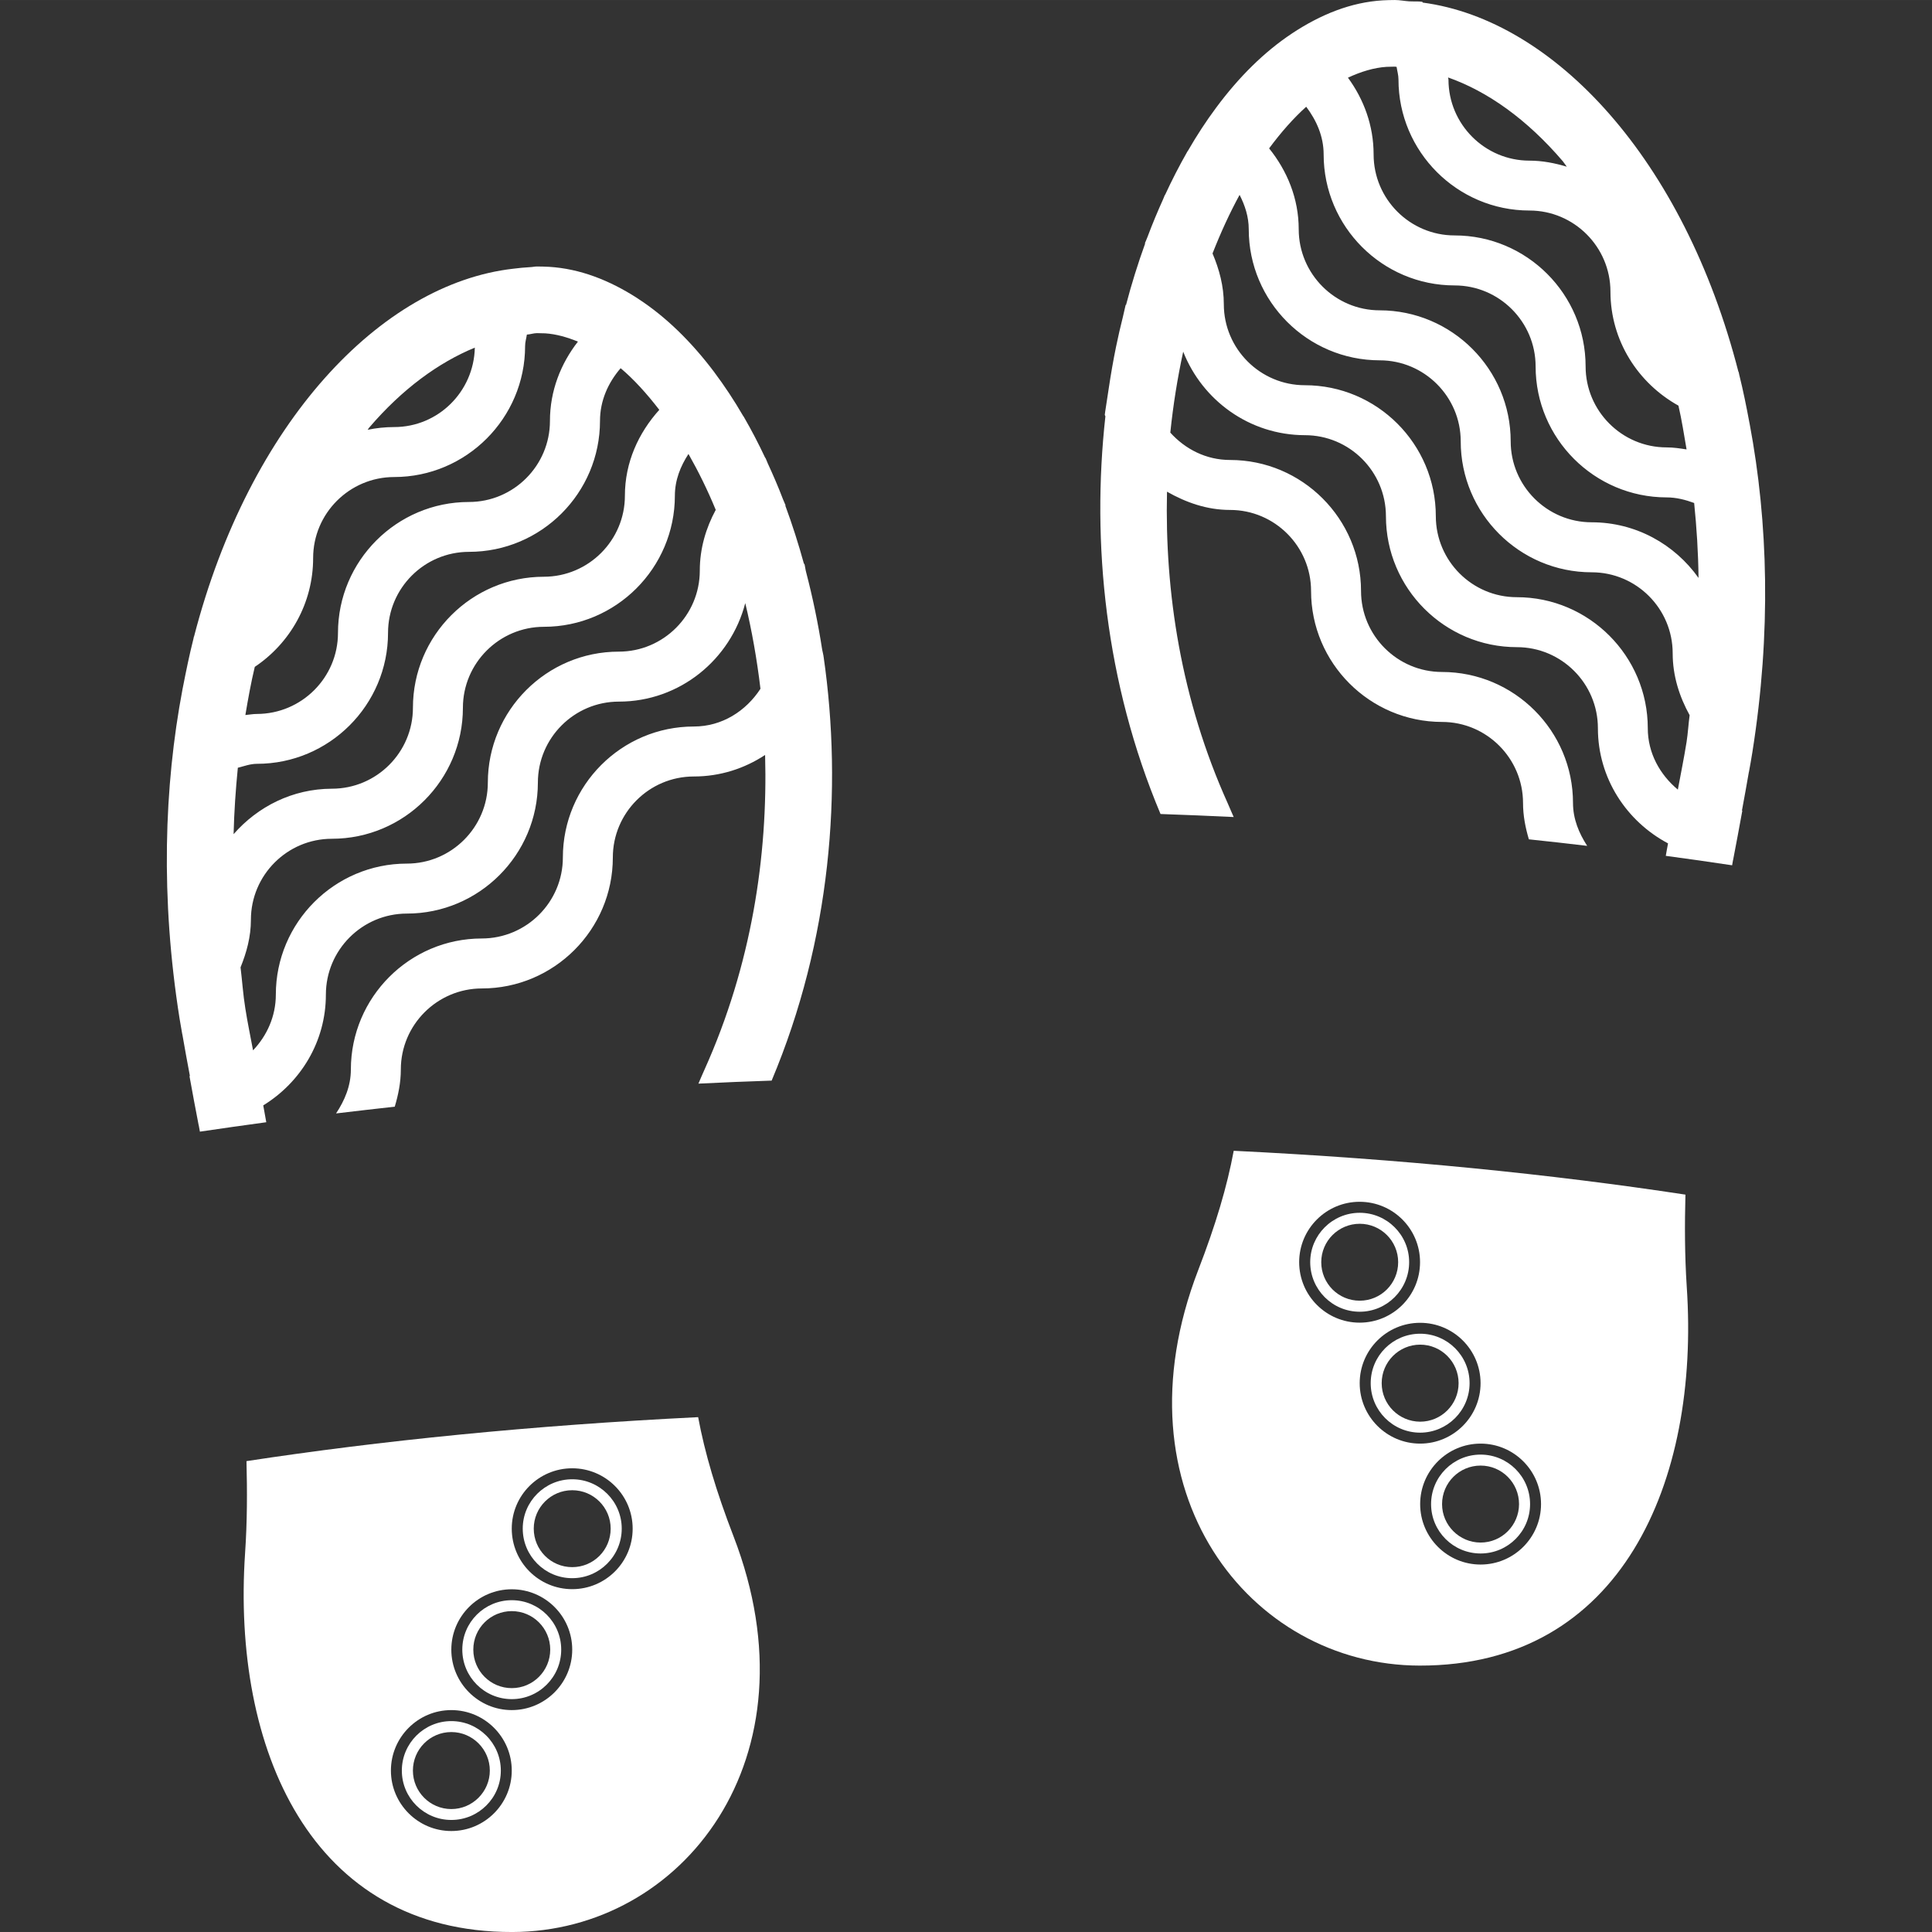 <?xml version="1.0" encoding="iso-8859-1"?>
<!-- Generator: Adobe Illustrator 16.0.0, SVG Export Plug-In . SVG Version: 6.00 Build 0)  -->
<!DOCTYPE svg PUBLIC "-//W3C//DTD SVG 1.1//EN" "http://www.w3.org/Graphics/SVG/1.1/DTD/svg11.dtd">
<svg xmlns="http://www.w3.org/2000/svg" xmlns:xlink="http://www.w3.org/1999/xlink" version="1.1" id="Capa_1" x="0px" y="0px" width="512px" height="512px" viewBox="0 0 67.739 67.738" style="enable-background:new 0 0 67.739 67.738;" xml:space="preserve">
<rect x="0" y="0" width="67.739" height="67.738" fill="#333333" stroke="none"/>
<g>
	<g>
		<path d="M17.943,56.105c-0.956,0-1.734,0.775-1.734,1.733s0.778,1.736,1.734,1.736c0.957,0,1.734-0.778,1.734-1.736    S18.899,56.105,17.943,56.105z M17.943,59.188c-0.744,0-1.348-0.605-1.348-1.351c0-0.746,0.604-1.349,1.348-1.349    c0.745,0,1.349,0.603,1.349,1.349C19.292,58.582,18.688,59.188,17.943,59.188z" fill="#FFFFFF"/>
		<path d="M15.824,60.344c-0.955,0-1.735,0.777-1.735,1.735c0,0.956,0.778,1.731,1.735,1.731c0.958,0,1.736-0.775,1.736-1.731    C17.56,61.121,16.779,60.344,15.824,60.344z M15.824,63.428c-0.745,0-1.347-0.607-1.347-1.349c0-0.745,0.602-1.351,1.347-1.351    c0.742,0,1.35,0.605,1.35,1.351C17.174,62.82,16.566,63.428,15.824,63.428z" fill="#FFFFFF"/>
		<path d="M20.063,51.865c-0.957,0-1.735,0.777-1.735,1.73c0,0.958,0.778,1.738,1.735,1.738c0.956,0,1.736-0.78,1.736-1.738    C21.799,52.643,21.021,51.865,20.063,51.865z M20.063,54.946c-0.745,0-1.349-0.602-1.349-1.351c0-0.741,0.604-1.346,1.349-1.346    c0.744,0,1.348,0.604,1.348,1.346C21.411,54.345,20.809,54.946,20.063,54.946z" fill="#FFFFFF"/>
		<path d="M24.478,49.687c-5.879,0.292-11.158,0.828-15.836,1.542c0.027,1.047,0.027,2.112-0.049,3.226    c-0.463,6.841,2.289,13.296,9.366,13.284c5.964-0.009,10.761-6.095,7.76-13.873C25.109,52.287,24.709,50.932,24.478,49.687z     M15.824,64.198c-1.168,0-2.118-0.951-2.118-2.119c0-1.17,0.95-2.121,2.118-2.121s2.119,0.951,2.119,2.121    C17.943,63.247,16.992,64.198,15.824,64.198z M17.943,59.958c-1.168,0-2.119-0.951-2.119-2.119s0.951-2.117,2.119-2.117    c1.17,0,2.12,0.949,2.12,2.117S19.113,59.958,17.943,59.958z M20.063,55.718c-1.17,0-2.12-0.949-2.12-2.122    c0-1.168,0.95-2.116,2.12-2.116c1.168,0,2.119,0.948,2.119,2.116C22.184,54.769,21.231,55.718,20.063,55.718z" fill="#FFFFFF"/>
		<path d="M49.407,44.253c0-0.953-0.778-1.731-1.733-1.731c-0.956,0-1.736,0.778-1.736,1.731c0,0.958,0.778,1.738,1.736,1.738    C48.626,45.991,49.407,45.211,49.407,44.253z M46.325,44.253c0-0.741,0.604-1.346,1.349-1.346c0.743,0,1.348,0.604,1.348,1.346    c0,0.748-0.604,1.351-1.348,1.351C46.927,45.604,46.325,45.001,46.325,44.253z" fill="#FFFFFF"/>
		<path d="M51.526,48.496c0-0.959-0.778-1.734-1.733-1.734c-0.956,0-1.734,0.775-1.734,1.734c0,0.958,0.778,1.735,1.734,1.735    C50.748,50.229,51.526,49.451,51.526,48.496z M48.444,48.496c0-0.744,0.604-1.351,1.349-1.351c0.743,0,1.348,0.606,1.348,1.351    c0,0.745-0.604,1.35-1.348,1.35C49.048,49.844,48.444,49.239,48.444,48.496z" fill="#FFFFFF"/>
		<path d="M59.094,41.885c-4.676-0.711-9.957-1.25-15.838-1.537c-0.229,1.241-0.632,2.598-1.243,4.179    c-2.999,7.774,1.8,13.862,7.761,13.871c7.076,0.012,9.829-6.443,9.366-13.282C59.067,43.995,59.067,42.93,59.094,41.885z     M45.551,44.253c0-1.168,0.951-2.117,2.119-2.117c1.171,0,2.119,0.949,2.119,2.117c0,1.173-0.948,2.121-2.119,2.121    C46.505,46.374,45.551,45.426,45.551,44.253z M47.673,48.496c0-1.168,0.948-2.117,2.119-2.117c1.168,0,2.119,0.949,2.119,2.117    c0,1.167-0.951,2.119-2.119,2.119C48.622,50.615,47.673,49.663,47.673,48.496z M51.912,54.855c-1.168,0-2.119-0.951-2.119-2.119    c0-1.17,0.951-2.121,2.119-2.121s2.119,0.951,2.119,2.121C54.031,53.904,53.08,54.855,51.912,54.855z" fill="#FFFFFF"/>
		<path d="M51.912,51c-0.956,0-1.736,0.778-1.736,1.736c0,0.955,0.778,1.731,1.736,1.731s1.735-0.776,1.735-1.731    C53.647,51.778,52.87,51,51.912,51z M51.912,54.084c-0.742,0-1.351-0.606-1.351-1.348c0-0.746,0.604-1.351,1.351-1.351    c0.745,0,1.348,0.604,1.348,1.351C53.259,53.478,52.657,54.084,51.912,54.084z" fill="#FFFFFF"/>
		<path d="M61.348,14.875C61.35,14.875,61.35,14.875,61.348,14.875c-0.003-0.017-0.005-0.033-0.01-0.049    c-0.106-0.573-0.221-1.139-0.357-1.685c-0.007-0.033-0.014-0.067-0.021-0.101c-0.003,0-0.005,0-0.007,0    c-1.912-7.454-6.46-12.338-11.07-12.95c-0.007-0.007-0.009-0.018-0.014-0.028c-0.15-0.021-0.306-0.007-0.461-0.016    C49.243,0.036,49.074,0,48.907,0c-0.142,0-0.285,0.005-0.426,0.012c-1.113,0.066-2.172,0.493-3.176,1.156l0,0    c-0.002,0.002-0.007,0.007-0.012,0.009c-0.96,0.637-1.852,1.516-2.657,2.603l0,0c-0.002,0.002-0.002,0.004-0.005,0.007    c-0.344,0.462-0.668,0.96-0.976,1.492C41.644,5.3,41.63,5.316,41.617,5.335c0,0,0,0,0.002,0c-0.271,0.476-0.529,0.977-0.771,1.501    c-0.002,0-0.002-0.002-0.005-0.004c-0.021,0.049-0.039,0.1-0.06,0.147c-0.195,0.432-0.381,0.876-0.552,1.334    c-0.027,0.074-0.06,0.14-0.089,0.214c0.002,0.002,0.005,0.007,0.009,0.01c-0.25,0.693-0.477,1.412-0.673,2.163    c-0.002-0.004-0.004-0.011-0.009-0.018c-0.036,0.139-0.062,0.286-0.098,0.426c-0.087,0.346-0.167,0.691-0.24,1.047    c-0.1,0.486-0.185,0.981-0.26,1.483c-0.022,0.162-0.05,0.318-0.073,0.479c-0.018,0.145-0.048,0.285-0.063,0.43    c0.005,0.016,0.016,0.031,0.022,0.049c-0.492,4.433-0.004,9.343,1.933,13.944c0.855,0.031,1.708,0.063,2.565,0.106    c-0.075-0.165-0.132-0.309-0.207-0.477c-1.641-3.639-2.213-7.415-2.131-10.93c0.662,0.376,1.396,0.64,2.211,0.64    c1.564,0,2.84,1.276,2.84,2.841c0,2.53,2.062,4.59,4.592,4.592c1.564,0,2.838,1.275,2.84,2.84c0,0.447,0.084,0.869,0.205,1.276    c0.685,0.07,1.364,0.149,2.044,0.229c-0.287-0.443-0.497-0.94-0.497-1.505c0-2.53-2.06-4.59-4.592-4.592    c-1.565,0-2.84-1.275-2.84-2.84c0-2.53-2.061-4.593-4.592-4.593c-0.84,0-1.572-0.38-2.095-0.959    c0.101-0.983,0.254-1.927,0.452-2.838c0.671,1.707,2.326,2.925,4.268,2.928c1.565,0,2.838,1.273,2.84,2.84    c0,2.532,2.061,4.592,4.592,4.592c1.565,0,2.84,1.275,2.84,2.841c0,1.757,1.006,3.268,2.459,4.039    c-0.029,0.142-0.052,0.292-0.079,0.437c0.779,0.105,1.556,0.214,2.326,0.331c0.012-0.06,0.021-0.125,0.032-0.184h0.002    c0.109-0.572,0.219-1.147,0.324-1.733c-0.005,0-0.009,0-0.014,0c0.082-0.451,0.166-0.894,0.244-1.357c0.002,0,0.002,0,0.002,0    c0.039-0.229,0.085-0.45,0.119-0.684C62.108,22.172,61.992,18.301,61.348,14.875z M45.798,3.742    c0.357,0.475,0.611,1.035,0.611,1.672c0,2.532,2.06,4.593,4.592,4.593c1.564,0,2.84,1.275,2.84,2.84    c0,2.53,2.062,4.589,4.592,4.592c0.342,0,0.663,0.084,0.967,0.196c0.087,0.862,0.144,1.736,0.153,2.627    c-0.833-1.175-2.197-1.95-3.746-1.95c-1.564,0-2.84-1.275-2.84-2.84c0-2.53-2.062-4.589-4.592-4.592    c-1.564,0-2.838-1.276-2.84-2.841c0-1.083-0.408-2.055-1.038-2.837C44.916,4.636,45.351,4.144,45.798,3.742z M48.618,2.343    c0.096-0.004,0.191-0.007,0.289-0.007c0.019,0,0.041,0.007,0.06,0.009c0.022,0.147,0.066,0.29,0.066,0.443    c0,2.53,2.062,4.593,4.592,4.593c1.564,0,2.838,1.275,2.84,2.84c0,1.727,0.972,3.216,2.384,4.001    c0.116,0.5,0.196,1.019,0.285,1.535c-0.23-0.036-0.459-0.071-0.7-0.071c-1.565,0-2.84-1.275-2.84-2.84    c0-2.53-2.061-4.592-4.592-4.592c-1.565,0-2.841-1.273-2.841-2.841c0-1.012-0.344-1.931-0.9-2.69    C47.716,2.512,48.172,2.371,48.618,2.343z M54.794,5.652c0.048,0.059,0.091,0.131,0.14,0.192    c-0.418-0.125-0.852-0.212-1.308-0.212c-1.564,0-2.84-1.275-2.84-2.841c0-0.027-0.014-0.049-0.014-0.076    C52.156,3.203,53.536,4.181,54.794,5.652z M57.774,25.531c0-2.529-2.062-4.593-4.592-4.593c-1.565,0-2.838-1.273-2.84-2.84    c0-2.532-2.061-4.592-4.592-4.592c-1.565,0-2.841-1.276-2.841-2.841c0-0.635-0.161-1.226-0.396-1.779    c0.29-0.739,0.604-1.421,0.949-2.054c0.187,0.367,0.321,0.764,0.321,1.208c0,2.53,2.06,4.591,4.592,4.593    c1.564,0,2.84,1.275,2.84,2.84c0,2.53,2.06,4.592,4.592,4.592c1.565,0,2.84,1.273,2.84,2.841c0,0.794,0.237,1.521,0.594,2.169    c-0.042,0.316-0.058,0.624-0.107,0.94c-0.092,0.576-0.203,1.114-0.306,1.67C58.2,27.161,57.774,26.407,57.774,25.531z" fill="#FFFFFF"/>
		<path d="M28.874,23.001c-0.011-0.078-0.034-0.145-0.047-0.223c-0.145-0.938-0.335-1.843-0.564-2.721    c-0.026-0.096-0.035-0.203-0.061-0.297c-0.005,0.005-0.008,0.012-0.012,0.016c-0.194-0.709-0.413-1.391-0.656-2.05    c0.002-0.002,0.007-0.007,0.009-0.009c-0.028-0.075-0.061-0.138-0.089-0.21c-0.166-0.437-0.346-0.851-0.535-1.261    c-0.029-0.064-0.051-0.131-0.081-0.194c-0.003,0-0.003,0.002-0.006,0.005c-0.235-0.5-0.483-0.977-0.745-1.429h0.002    c-0.011-0.02-0.025-0.035-0.038-0.054c-0.312-0.538-0.645-1.04-0.995-1.508c-0.002-0.004-0.007-0.009-0.009-0.014l0,0    c-0.811-1.077-1.705-1.948-2.67-2.576c-0.012-0.007-0.024-0.019-0.036-0.025l0,0c-0.976-0.628-2.008-1.03-3.085-1.096    c-0.143-0.007-0.285-0.012-0.428-0.012c-0.082,0-0.161,0.021-0.243,0.023c-0.196,0.01-0.395,0.031-0.591,0.055    C13.352,9.95,8.742,14.826,6.803,22.319c-0.002,0-0.002,0.002-0.005,0.002c-0.007,0.025-0.012,0.054-0.017,0.081    c-0.139,0.55-0.256,1.119-0.368,1.694c-0.002,0.021-0.009,0.04-0.012,0.058l0,0c-0.652,3.441-0.775,7.335-0.104,11.565    c0.031,0.185,0.064,0.357,0.093,0.54h0.002c0.084,0.502,0.178,0.981,0.267,1.469c-0.005,0-0.009,0-0.016,0    c0.105,0.584,0.212,1.154,0.322,1.721h0.002c0.015,0.075,0.026,0.154,0.042,0.228c0.771-0.114,1.546-0.224,2.327-0.33    C9.3,39.152,9.267,38.949,9.23,38.756c1.311-0.806,2.196-2.236,2.196-3.884c0-1.566,1.275-2.841,2.84-2.841    c2.53,0,4.591-2.06,4.593-4.592c0-1.565,1.275-2.84,2.84-2.84c2.135,0,3.919-1.475,4.431-3.454    c0.231,0.96,0.408,1.958,0.533,3.004c-0.506,0.778-1.344,1.323-2.336,1.323c-2.532,0-4.592,2.062-4.592,4.592    c0,1.565-1.276,2.838-2.841,2.84c-2.53,0-4.59,2.061-4.592,4.592c0,0.582-0.22,1.091-0.519,1.542    c0.682-0.082,1.366-0.159,2.058-0.237c0.124-0.415,0.213-0.849,0.213-1.305c0-1.564,1.275-2.838,2.84-2.84    c2.529,0,4.593-2.06,4.593-4.592c0-1.564,1.273-2.84,2.84-2.84c0.925,0,1.779-0.28,2.499-0.755    c0.098,3.548-0.473,7.364-2.13,11.045c-0.077,0.166-0.135,0.311-0.208,0.479c0.855-0.043,1.71-0.077,2.567-0.106    c2.073-4.922,2.497-10.198,1.822-14.863C28.871,23.015,28.874,23.008,28.874,23.001z M8.19,29.247    c0.02-0.79,0.073-1.565,0.149-2.329c0.223-0.056,0.435-0.138,0.673-0.138c2.53,0,4.593-2.06,4.593-4.592    c0-1.565,1.273-2.84,2.84-2.84c2.532,0,4.592-2.061,4.592-4.593c0-0.712,0.29-1.345,0.724-1.846    c0.468,0.395,0.918,0.893,1.355,1.46c-0.727,0.807-1.206,1.841-1.206,3.011c0,1.564-1.275,2.839-2.84,2.841    c-2.53,0-4.592,2.06-4.592,4.592c0,1.565-1.274,2.84-2.841,2.84C10.258,27.656,9.034,28.28,8.19,29.247z M16.648,12.188    c-0.033,1.54-1.282,2.785-2.828,2.785c-0.321,0-0.631,0.034-0.93,0.096c0.018-0.024,0.033-0.049,0.051-0.073    C14.105,13.636,15.373,12.714,16.648,12.188z M10.979,19.565c0-1.565,1.275-2.838,2.84-2.84c2.529,0,4.592-2.063,4.592-4.593    c0-0.14,0.042-0.266,0.062-0.401c0.119-0.007,0.238-0.051,0.354-0.051c0.096,0,0.192,0.002,0.288,0.007    c0.378,0.024,0.764,0.133,1.148,0.29c-0.602,0.773-0.981,1.727-0.981,2.782c0,1.565-1.273,2.841-2.84,2.841    c-2.532,0-4.592,2.062-4.592,4.592c0,1.565-1.276,2.837-2.841,2.84c-0.141,0-0.271,0.026-0.406,0.038    c0.096-0.573,0.198-1.137,0.33-1.689C10.167,22.555,10.979,21.154,10.979,19.565z M24.536,20.006c0,1.565-1.275,2.841-2.84,2.841    c-2.53,0-4.59,2.06-4.592,4.592c0,1.565-1.276,2.84-2.841,2.84c-2.53,0-4.592,2.063-4.592,4.593c0,0.759-0.311,1.442-0.799,1.954    c-0.091-0.493-0.192-0.963-0.271-1.472c-0.078-0.482-0.109-0.959-0.167-1.438c0.211-0.521,0.363-1.07,0.363-1.667    c0-1.566,1.273-2.841,2.84-2.841c2.532,0,4.593-2.062,4.593-4.592c0-1.565,1.275-2.838,2.84-2.84c2.53,0,4.589-2.061,4.592-4.593    c0-0.553,0.198-1.039,0.477-1.467c0.343,0.604,0.664,1.252,0.956,1.96C24.751,18.513,24.536,19.23,24.536,20.006z" fill="#FFFFFF"/>
	</g>
</g>
<g>
</g>
<g>
</g>
<g>
</g>
<g>
</g>
<g>
</g>
<g>
</g>
<g>
</g>
<g>
</g>
<g>
</g>
<g>
</g>
<g>
</g>
<g>
</g>
<g>
</g>
<g>
</g>
<g>
</g>
</svg>
